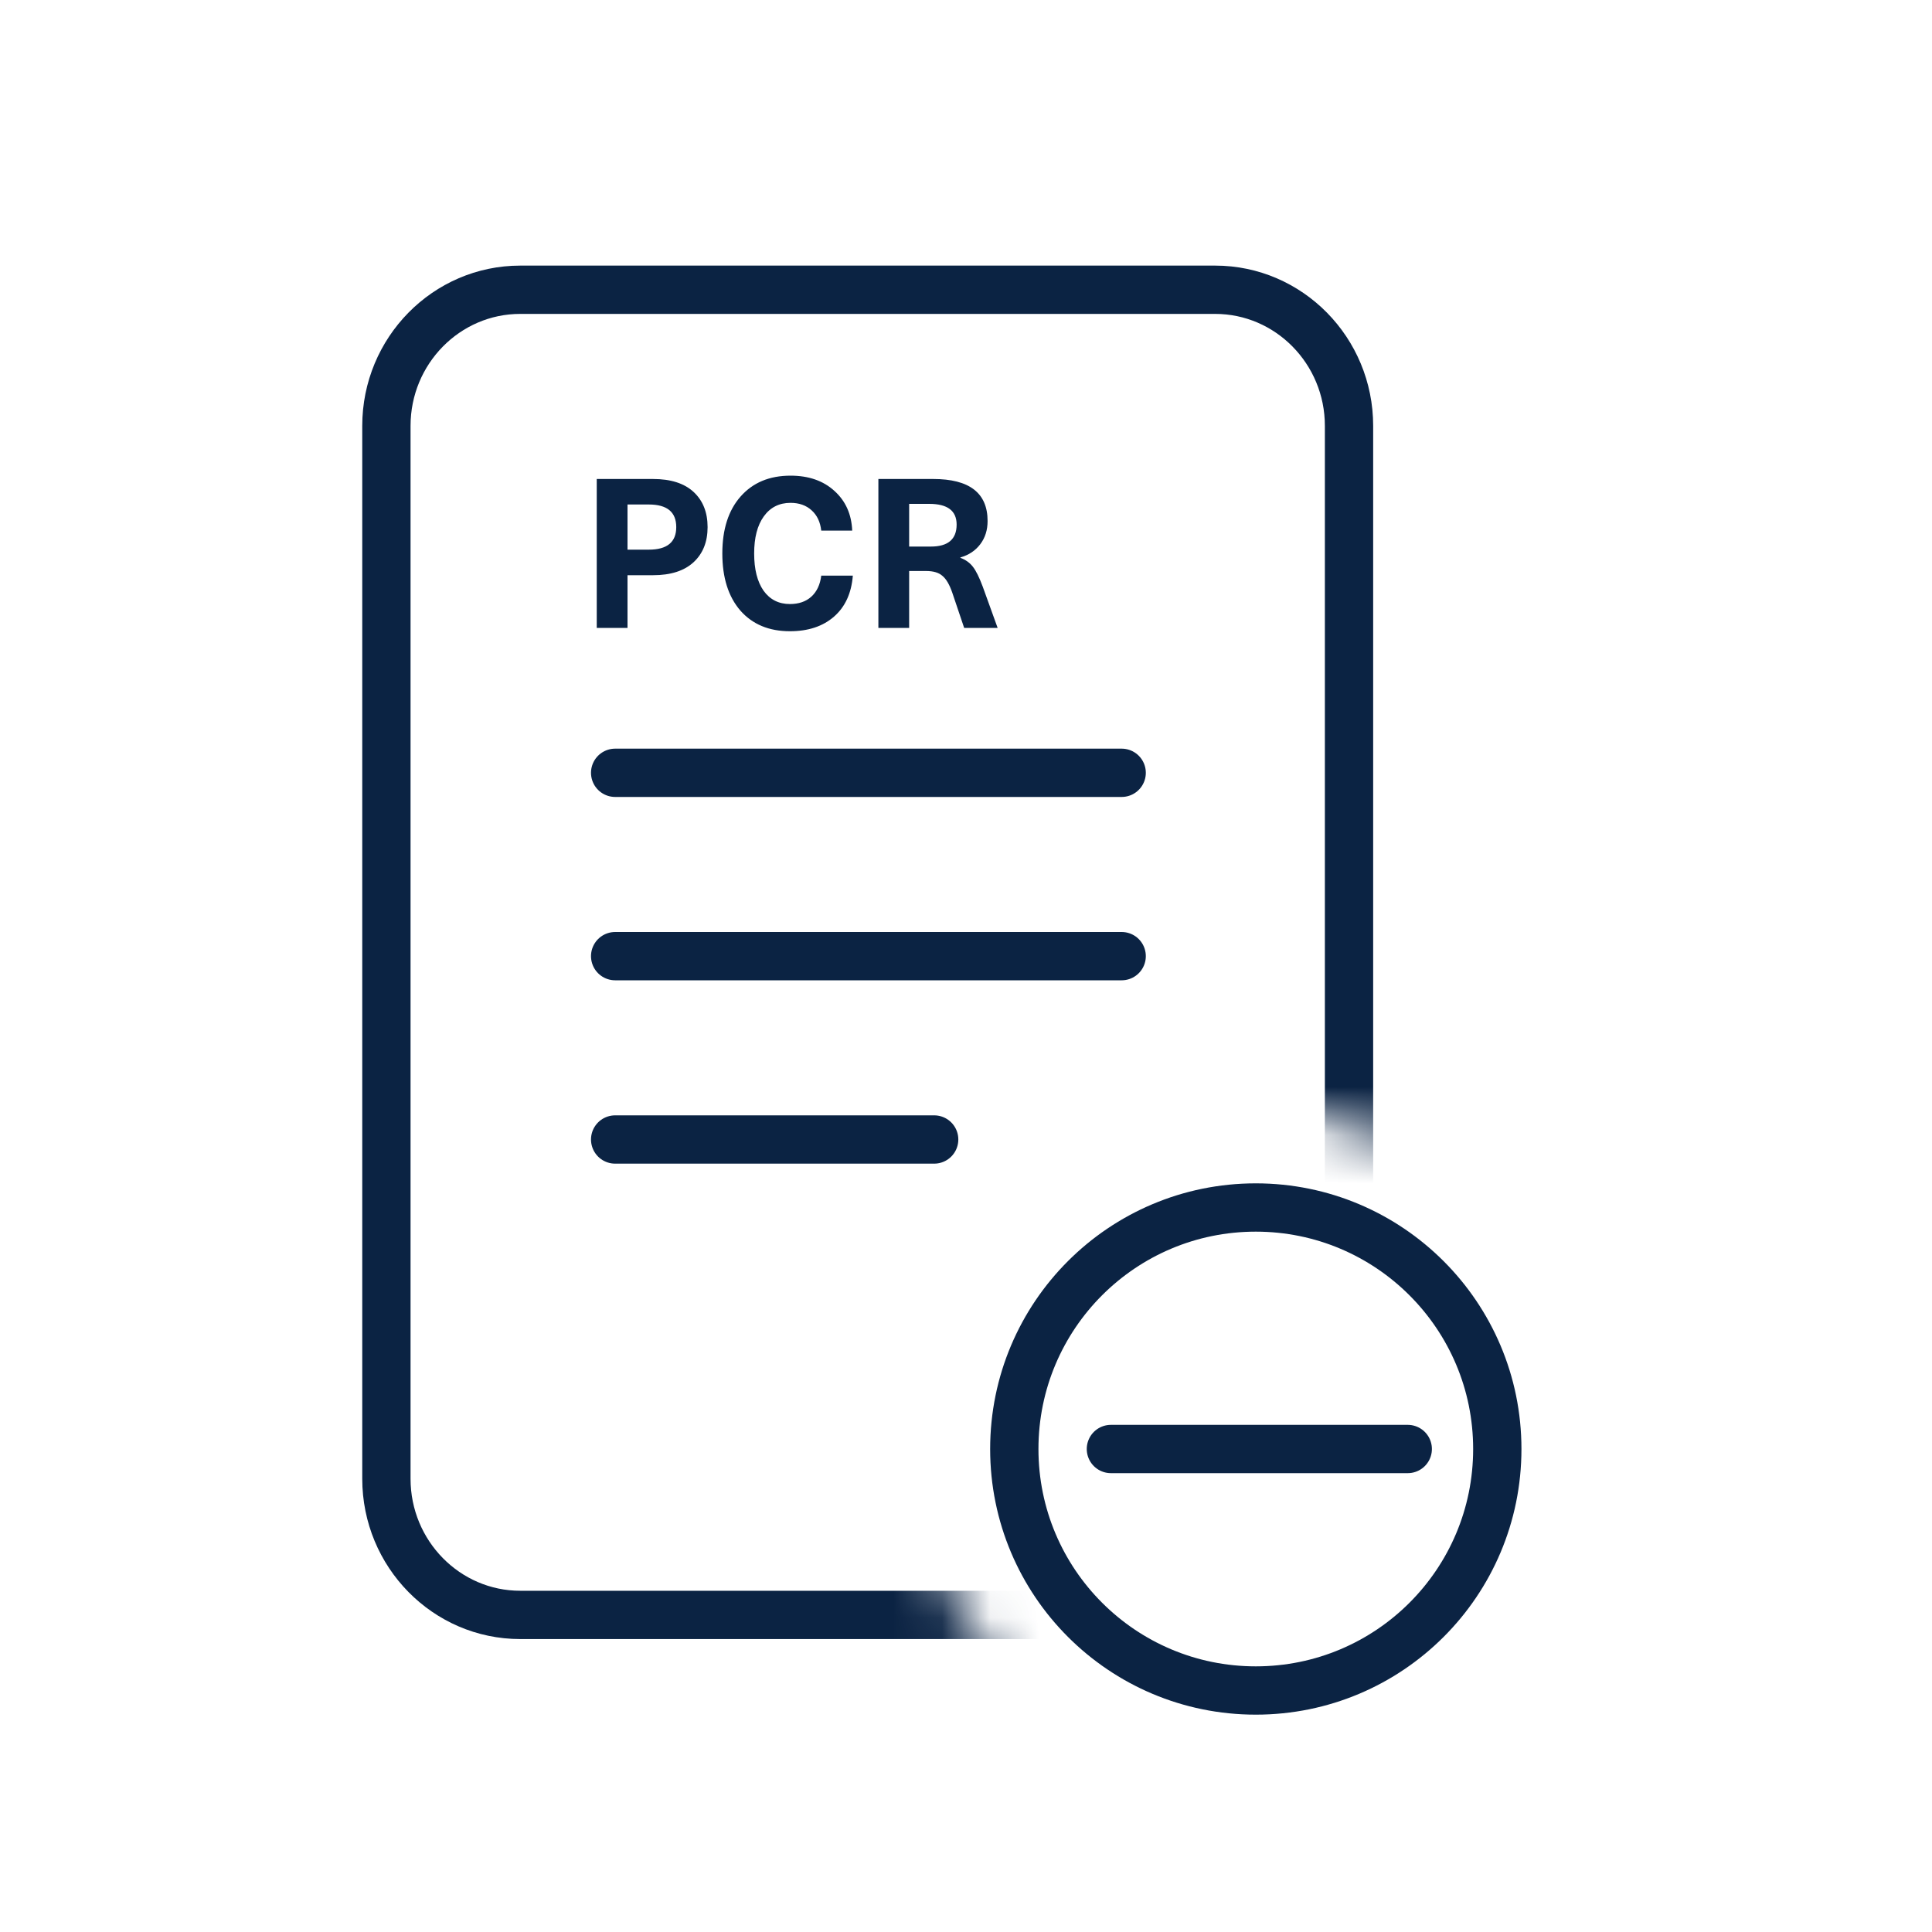 <svg width="40" height="40" viewBox="0 0 40 40" fill="none" xmlns="http://www.w3.org/2000/svg">
<mask id="mask0_3182_697" style="mask-type:alpha" maskUnits="userSpaceOnUse" x="4" y="5" width="25" height="31">
<path fill-rule="evenodd" clip-rule="evenodd" d="M29 5H4V36H22.392C20.36 34.775 19 32.546 19 30C19 26.134 22.134 23 26 23C27.074 23 28.091 23.242 29 23.674V5Z" fill="#C4C4C4"/>
</mask>
<g mask="url(#mask0_3182_697)">
<path d="M23.223 16H12.736" stroke="#0B2343" stroke-miterlimit="10" stroke-linecap="round" stroke-linejoin="round"/>
<path d="M23.223 19.796H12.736" stroke="#0B2343" stroke-miterlimit="10" stroke-linecap="round" stroke-linejoin="round"/>
<path d="M19.341 23.592H12.736" stroke="#0B2343" stroke-miterlimit="10" stroke-linecap="round" stroke-linejoin="round"/>
<path d="M27.93 8.817C27.93 7.261 26.686 5.999 25.158 5.999H10.771C9.243 5.999 8 7.261 8 8.817V30.616C8 32.173 9.243 33.435 10.771 33.435H25.158C26.686 33.435 27.93 32.173 27.93 30.616V8.817Z" stroke="#0B2343" stroke-miterlimit="10" stroke-linecap="round" stroke-linejoin="round"/>
</g>
<path d="M12.355 9.917H13.52C13.886 9.917 14.166 10.006 14.36 10.185C14.553 10.364 14.65 10.607 14.65 10.913C14.65 11.219 14.553 11.461 14.36 11.64C14.166 11.819 13.886 11.909 13.52 11.909H12.992V13H12.355V9.917ZM12.992 10.445V11.38H13.433C13.811 11.38 14.001 11.225 14.001 10.913C14.001 10.601 13.811 10.445 13.433 10.445H12.992ZM16.367 9.848C16.742 9.848 17.045 9.953 17.276 10.164C17.507 10.372 17.63 10.646 17.644 10.986H17.003C16.983 10.807 16.917 10.668 16.804 10.566C16.692 10.463 16.546 10.411 16.367 10.411C16.133 10.411 15.948 10.504 15.813 10.692C15.68 10.877 15.614 11.132 15.614 11.459C15.614 11.785 15.678 12.042 15.808 12.229C15.941 12.414 16.123 12.506 16.354 12.506C16.536 12.506 16.683 12.456 16.796 12.355C16.911 12.251 16.98 12.105 17.003 11.918H17.657C17.628 12.281 17.499 12.564 17.268 12.766C17.037 12.968 16.732 13.069 16.354 13.069C15.921 13.069 15.579 12.926 15.328 12.641C15.079 12.352 14.955 11.958 14.955 11.459C14.955 10.959 15.081 10.566 15.332 10.281C15.586 9.992 15.931 9.848 16.367 9.848ZM18.186 9.917H19.321C20.071 9.917 20.447 10.207 20.447 10.787C20.447 10.975 20.396 11.135 20.295 11.268C20.194 11.401 20.057 11.492 19.884 11.541V11.549C19.994 11.59 20.08 11.652 20.144 11.736C20.207 11.816 20.275 11.954 20.347 12.147L20.655 13H19.962L19.715 12.268C19.657 12.101 19.589 11.985 19.511 11.922C19.436 11.855 19.324 11.822 19.174 11.822H18.823V13H18.186V9.917ZM18.823 10.432V11.316H19.273C19.628 11.316 19.806 11.164 19.806 10.861C19.806 10.575 19.617 10.432 19.239 10.432H18.823Z" fill="#0B2343"/>
<path d="M26 25C23.237 25 21 27.237 21 30C21 32.763 23.237 35 26 35C28.763 35 31 32.763 31 30C31 27.237 28.759 25 26 25Z" stroke="#0B2343" stroke-miterlimit="10" stroke-linecap="round" stroke-linejoin="round"/>
<path d="M23 30H29.146" stroke="#0B2343" stroke-miterlimit="10" stroke-linecap="round" stroke-linejoin="round"/>
</svg>
